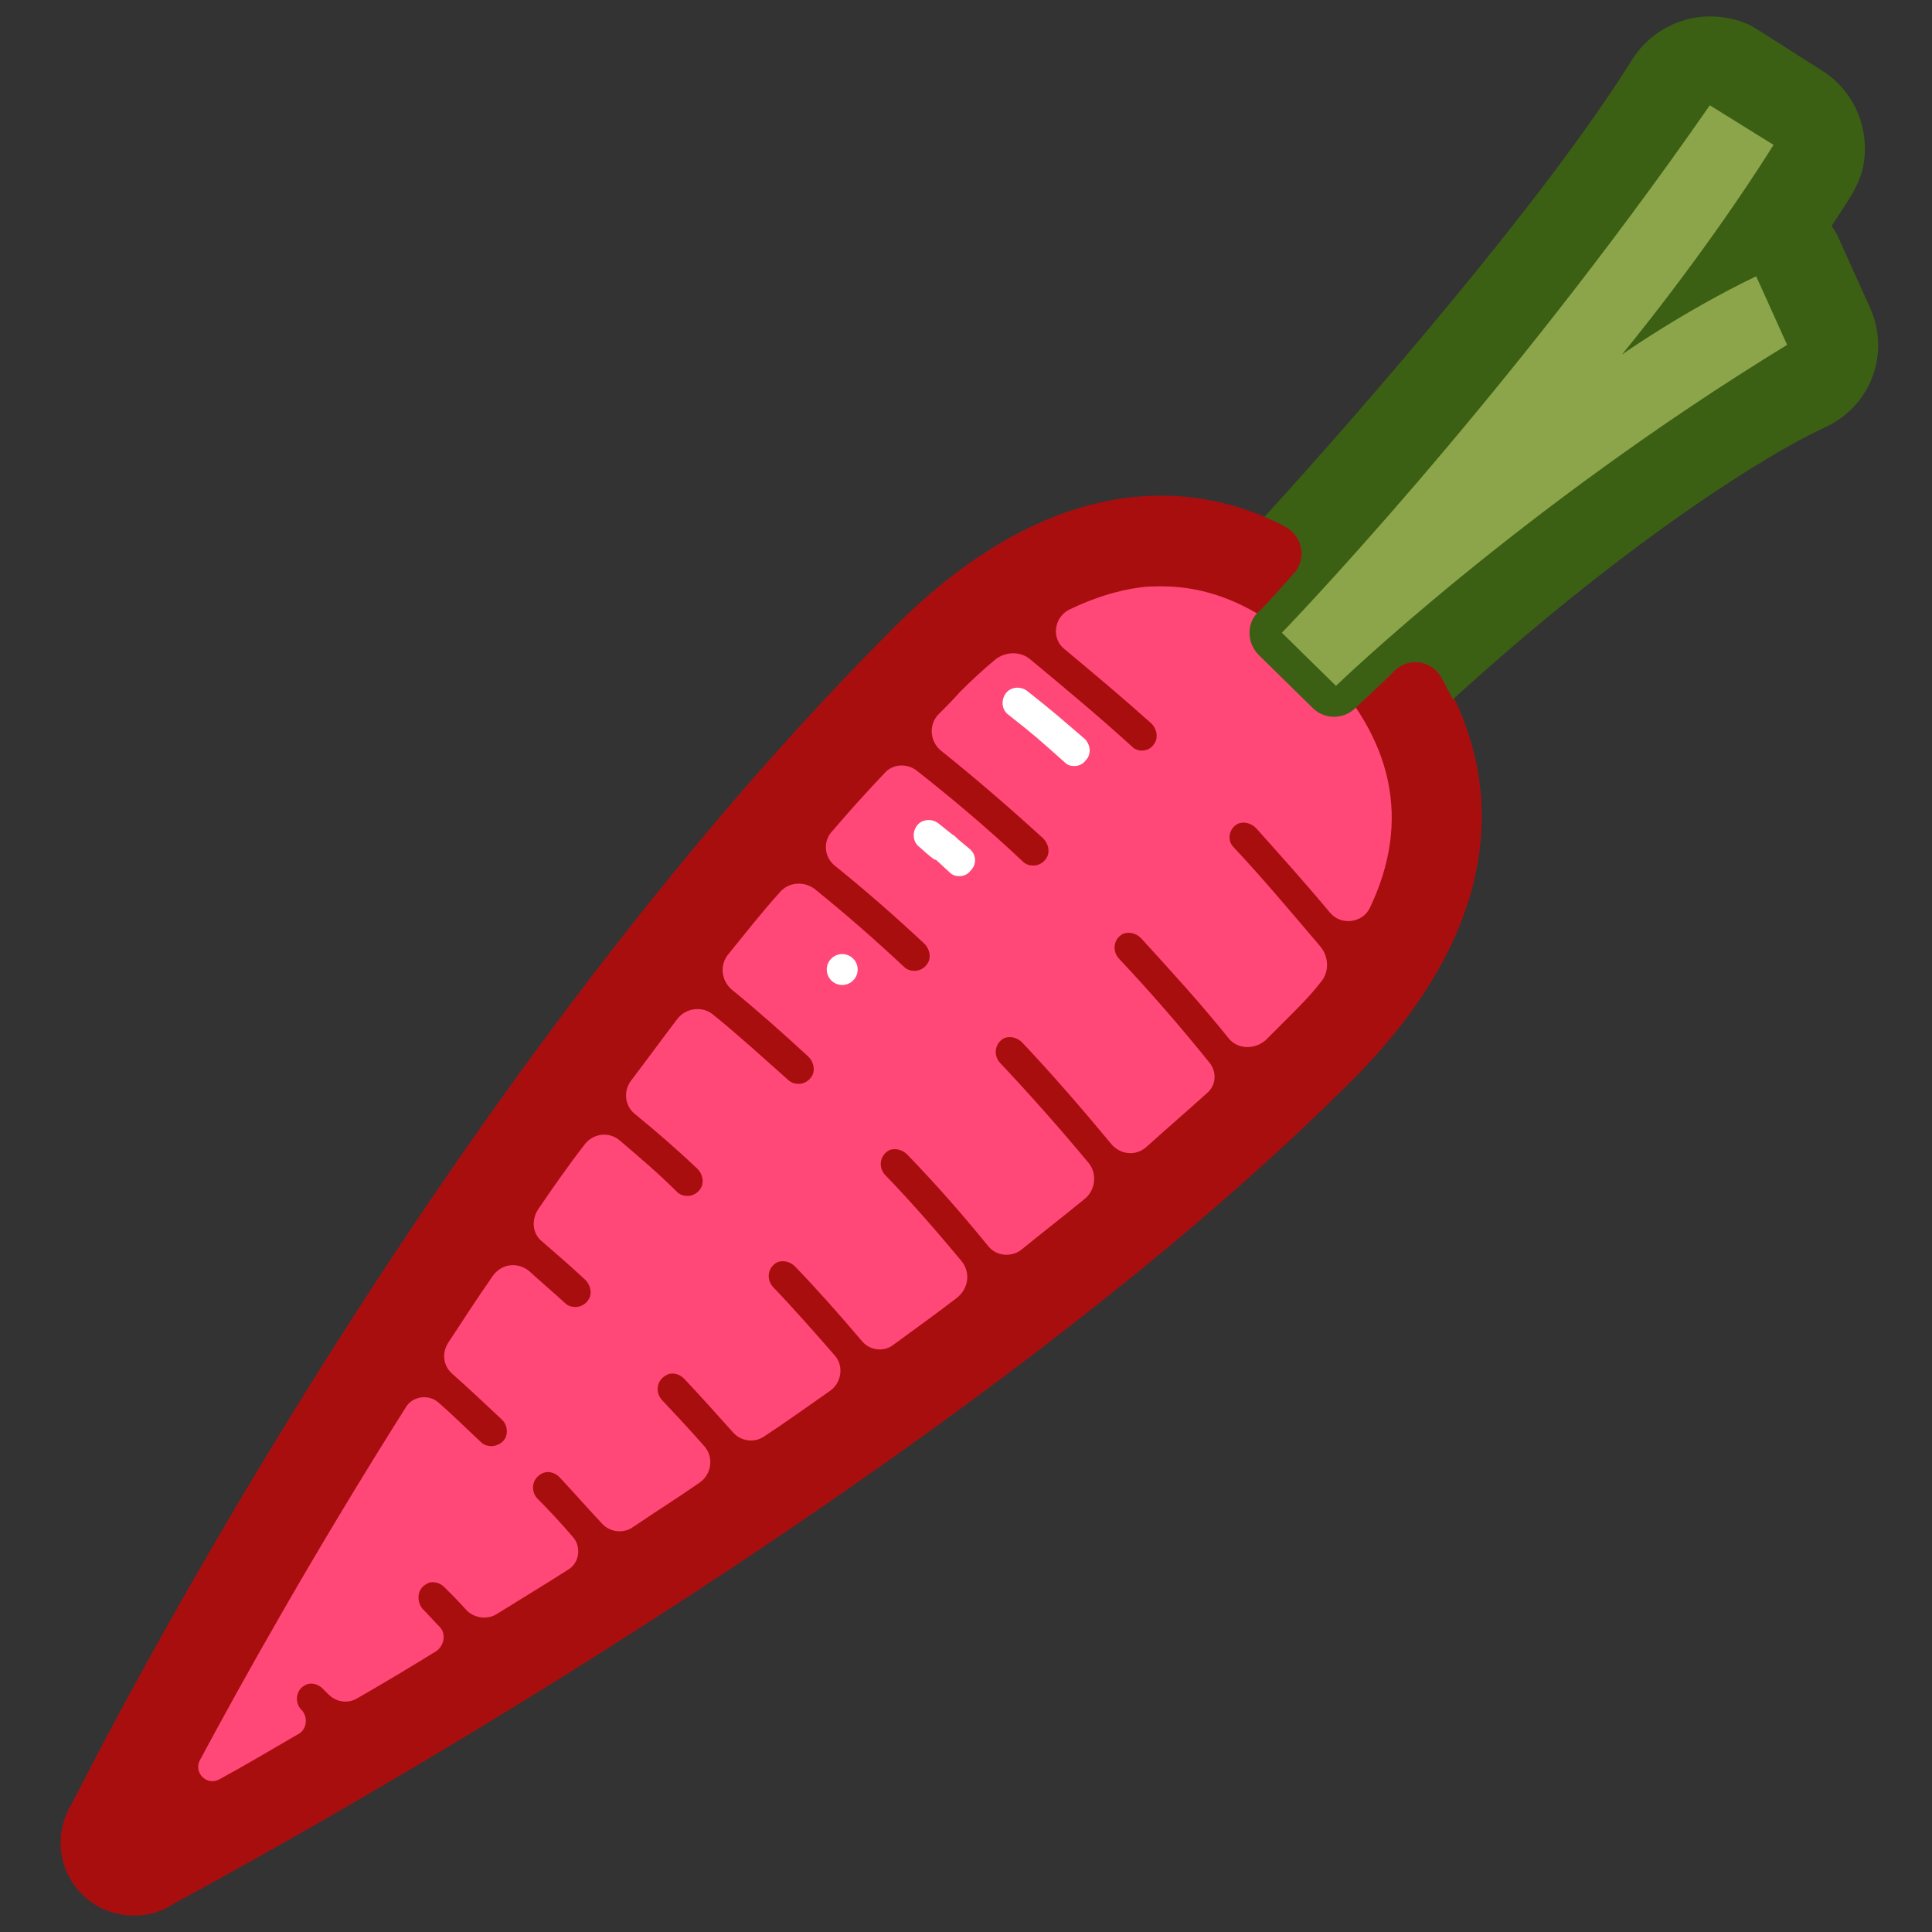 <svg xmlns="http://www.w3.org/2000/svg" xmlns:xlink="http://www.w3.org/1999/xlink" id="Layer_1" x="0" y="0" version="1.1" viewBox="0 0 200 200" xml:space="preserve" style="enable-background:new 0 0 200 200"><rect x="0" y="0" width="200" height="200" fill="#333333" stroke="none"/><style type="text/css">.st21{fill:#fff}.st31{fill:#ff4778}.st32{fill:#a90e0f}.st33{fill:#8da54a}.st34{fill:#3b6014}</style><path d="M15.3,193.1c0,0,78-41.5,120.7-84.2c13.4-13.4,17.7-29.3,3.2-43.8l0,0c-14.5-14.5-30.2-10.4-43.8,3.2	C46.1,117.6,11.2,189,11.2,189C9.2,191.7,12.6,195.1,15.3,193.1z" class="st31"/><path d="M142.9,61.8c-15-15-33.4-13.9-50.4,3.2C44.9,112.6,10.2,181.3,7.5,186.6c-1.9,3-1.6,6.9,1,9.5	c1.5,1.5,3.4,2.2,5.4,2.2c1.5,0,2.9-0.4,4.2-1.3c2.4-1.3,21.2-11.4,44.4-26.1c22.9-14.5,54.8-36.4,77.2-58.8	C156.8,95.2,157.9,76.8,142.9,61.8z M127.2,107.5c-2.8-3.5-5.9-6.9-9.1-10.4c-0.5-0.5-1.3-0.7-1.9-0.4c-0.9,0.5-1.1,1.7-0.4,2.5	c3.3,3.5,6.5,7.2,9.4,10.8c0.8,1,0.7,2.4-0.3,3.2c-2.1,1.9-4.2,3.7-6.3,5.6c-1.1,0.9-2.6,0.7-3.5-0.3c-2.9-3.5-6-7.1-9.3-10.6	c-0.5-0.5-1.3-0.7-1.9-0.4c-0.9,0.5-1.1,1.7-0.4,2.5c3.2,3.4,6.3,6.9,9.2,10.4c0.9,1.1,0.7,2.8-0.4,3.7c-2.2,1.8-4.4,3.5-6.6,5.3	c-1.1,0.8-2.6,0.6-3.4-0.4c-2.6-3.2-5.4-6.4-8.4-9.5c-0.5-0.5-1.3-0.7-1.9-0.4c-0.9,0.5-1.1,1.7-0.4,2.5c2.8,2.9,5.4,5.9,7.9,8.9	c1,1.2,0.8,2.9-0.5,3.9c-2.1,1.6-4.3,3.2-6.5,4.8c-1,0.8-2.5,0.6-3.3-0.4c-2.2-2.6-4.5-5.2-6.9-7.7c-0.5-0.5-1.3-0.7-1.9-0.4	c-0.9,0.5-1.1,1.7-0.4,2.5c2.2,2.3,4.3,4.7,6.4,7.1c1,1.1,0.7,2.9-0.5,3.7c-2.3,1.6-4.5,3.2-6.8,4.7c-1,0.7-2.4,0.5-3.2-0.4	c-1.7-1.9-3.4-3.8-5.1-5.6c-0.5-0.5-1.3-0.7-1.9-0.3c-0.9,0.5-1.1,1.7-0.4,2.5c1.5,1.6,3,3.2,4.4,4.8c1,1.1,0.8,2.9-0.5,3.8	c-2.3,1.6-4.7,3.1-6.9,4.6c-1,0.7-2.4,0.5-3.2-0.4c-1.5-1.6-2.9-3.2-4.4-4.8c-0.5-0.5-1.3-0.7-1.9-0.3c-0.9,0.5-1.1,1.7-0.4,2.5	c1.3,1.3,2.5,2.6,3.7,4c0.9,1,0.7,2.7-0.5,3.4c-2.5,1.6-5,3.1-7.4,4.6c-1,0.6-2.3,0.4-3.1-0.4c-0.7-0.8-1.5-1.6-2.3-2.4	c-0.5-0.5-1.3-0.7-1.9-0.3c-0.9,0.5-1,1.7-0.4,2.5c0.6,0.6,1.2,1.3,1.8,1.9c0.7,0.7,0.5,1.9-0.3,2.5c-2.9,1.8-5.6,3.4-8.2,4.9	c-1,0.6-2.2,0.4-3-0.4c-0.2-0.2-0.4-0.4-0.6-0.6c-0.5-0.5-1.3-0.7-1.9-0.3c-0.9,0.5-1,1.8-0.3,2.5l0,0c0.7,0.7,0.6,2-0.3,2.5	c-3.1,1.8-5.8,3.4-8.2,4.7c-1.3,0.7-2.7-0.7-2-2c4.4-8.2,11.7-21.3,21.3-36.5c0.7-1.2,2.4-1.4,3.4-0.5c1.5,1.3,2.9,2.7,4.4,4.1	c0.3,0.3,0.7,0.4,1.1,0.4c0.5,0,1.1-0.3,1.4-0.8c0.3-0.6,0.2-1.4-0.3-1.9c-1.7-1.6-3.5-3.3-5.2-4.8c-0.9-0.8-1.1-2.1-0.4-3.2	c1.5-2.3,3-4.6,4.6-6.9c0.9-1.3,2.6-1.5,3.8-0.5c1.2,1.1,2.5,2.2,3.7,3.3c0.3,0.3,0.7,0.4,1.1,0.4c0.5,0,1.1-0.3,1.4-0.9	c0.3-0.6,0.1-1.4-0.4-1.9c-1.5-1.4-3-2.7-4.5-4c-1-0.8-1.1-2.2-0.4-3.3c1.5-2.2,3.1-4.5,4.8-6.7c0.9-1.2,2.6-1.4,3.7-0.4	c2,1.7,4,3.4,5.9,5.3c0.3,0.3,0.7,0.4,1.1,0.4c0.5,0,1.1-0.3,1.4-0.9c0.3-0.6,0.1-1.4-0.4-1.9c-2.1-2-4.3-3.9-6.5-5.7	c-1-0.8-1.2-2.3-0.4-3.4c1.6-2.1,3.2-4.3,4.8-6.4c0.9-1.2,2.7-1.4,3.8-0.4c2.6,2.1,5.1,4.4,7.7,6.7c0.3,0.3,0.7,0.4,1.1,0.4	c0.5,0,1.1-0.3,1.4-0.9c0.3-0.6,0.1-1.4-0.4-1.9c-2.6-2.4-5.3-4.8-8-7c-1-0.9-1.2-2.4-0.4-3.5c1.8-2.2,3.5-4.4,5.4-6.5	c0.9-1.1,2.5-1.2,3.6-0.4c3.1,2.5,6.2,5.2,9.3,8.1c0.3,0.3,0.7,0.4,1.1,0.4c0.5,0,1.1-0.3,1.4-0.9c0.3-0.6,0.1-1.4-0.4-1.9	c-3.1-2.9-6.2-5.6-9.3-8.1c-1.1-0.9-1.2-2.5-0.3-3.5c1.8-2.1,3.6-4.1,5.5-6.1c0.8-0.9,2.2-1,3.2-0.3c3.7,2.9,7.5,6.1,11.1,9.5	c0.3,0.3,0.7,0.4,1.1,0.4c0.5,0,1.1-0.3,1.4-0.9c0.3-0.6,0.1-1.4-0.4-1.9c-3.5-3.2-7.1-6.3-10.6-9.1c-1.1-0.9-1.3-2.6-0.3-3.7	c0.8-0.8,1.6-1.6,2.3-2.4c1.2-1.2,2.4-2.3,3.6-3.3c1.1-0.9,2.7-0.9,3.7,0c3.5,2.9,7.1,5.9,10.5,9c0.3,0.3,0.7,0.4,1,0.4	c0.6,0,1.1-0.3,1.4-0.9c0.3-0.6,0.1-1.4-0.4-1.9c-2.9-2.6-6-5.2-9-7.7c-1.4-1.1-1.1-3.3,0.5-4.1c2.5-1.2,5-2,7.4-2.3	c0.7-0.1,1.5-0.1,2.2-0.1c5.6,0,11,2.6,16.1,7.8c7.9,7.9,9.7,16.5,5.4,25.5c-0.8,1.6-3,1.8-4.1,0.5c-2.5-3-5.1-5.9-7.7-8.8	c-0.5-0.5-1.3-0.7-1.9-0.4c-0.9,0.5-1.1,1.7-0.4,2.4c3.1,3.3,6.1,6.9,9,10.3c0.9,1.1,0.9,2.7,0,3.7c-1,1.3-2.2,2.5-3.5,3.8	c-0.7,0.7-1.5,1.5-2.2,2.2C129.8,108.7,128.1,108.6,127.2,107.5z" class="st32"/><path d="M111.2,79.3c-0.4,0-0.7-0.1-1-0.4c-2.7-2.4-3-2.7-5.8-4.9c-0.7-0.5-0.8-1.5-0.3-2.2c0.5-0.7,1.5-0.8,2.2-0.3	c2.9,2.3,3.2,2.6,6,5c0.6,0.6,0.7,1.6,0.1,2.2C112.1,79.1,111.7,79.3,111.2,79.3z" class="st21"/><path d="M99.3,90.7c-0.4,0-0.7-0.1-1-0.4l-1.2-1.1C96.9,89,96.9,89,96.8,89c-0.2-0.1-0.5-0.3-1.6-1.3	c-0.7-0.5-0.8-1.5-0.3-2.2c0.5-0.7,1.5-0.8,2.2-0.3c1.1,0.9,1.4,1.1,1.5,1.2c0.2,0.1,0.2,0.1,0.6,0.5l1.2,1c0.7,0.6,0.7,1.6,0.1,2.2	C100.2,90.5,99.8,90.7,99.3,90.7z" class="st21"/><ellipse cx="87.2" cy="100.3" class="st21" rx="1.6" ry="1.6" transform="matrix(0.644 -0.765 0.765 0.644 -45.7 102.48)"/><g><path d="M186.2,37c-0.2,0.1-20.6,9.7-47.7,35.7l-7.8-7.7c0.3-0.3,32.7-35.5,45.4-55.8l9.3,5.8 c-2.6,4.2-6.8,10.1-11,15.6c3.9-2.3,7-3.5,7.4-3.7L186.2,37z" class="st33"/></g><path d="M193.6,31.9l-3.2-7.1c-0.2-0.5-0.5-1-0.8-1.4c0.7-1.1,1.4-2.1,2-3.1c0.6-1,1.1-2.1,1.3-3.2	c0.7-4-1.1-7.8-4.3-9.8L182,3.1c-1.5-1-3.3-1.4-5-1.4c-3.1,0-6.2,1.6-8,4.4c-9.2,14.8-28.7,37.1-38.1,47.4c0.7,0.3,1.4,0.6,2.1,1	c1.9,1,2.3,3.4,0.9,4.9c-2.2,2.5-3.6,4-3.7,4c-1.2,1.2-1.1,3.2,0.1,4.4l5.6,5.5c0.6,0.6,1.4,0.9,2.2,0.9c0.8,0,1.6-0.3,2.2-0.9	c1.4-1.3,2.8-2.6,4.1-3.9c1.5-1.4,3.8-1,4.8,0.7c0.4,0.8,0.8,1.5,1.2,2.3c18-16.4,32.7-25.5,38.4-28.1	C193.7,42.1,195.7,36.6,193.6,31.9z M167.9,36.7c0,0,6.4-4.5,13.9-8.1l3.2,7.1c-27.8,17-46.7,35.3-46.7,35.3l-5.6-5.5	c0,0,22.5-23.2,44.3-54.6l6.6,4.1C176.3,26.6,167.9,36.7,167.9,36.7z" class="st34"/></svg>
